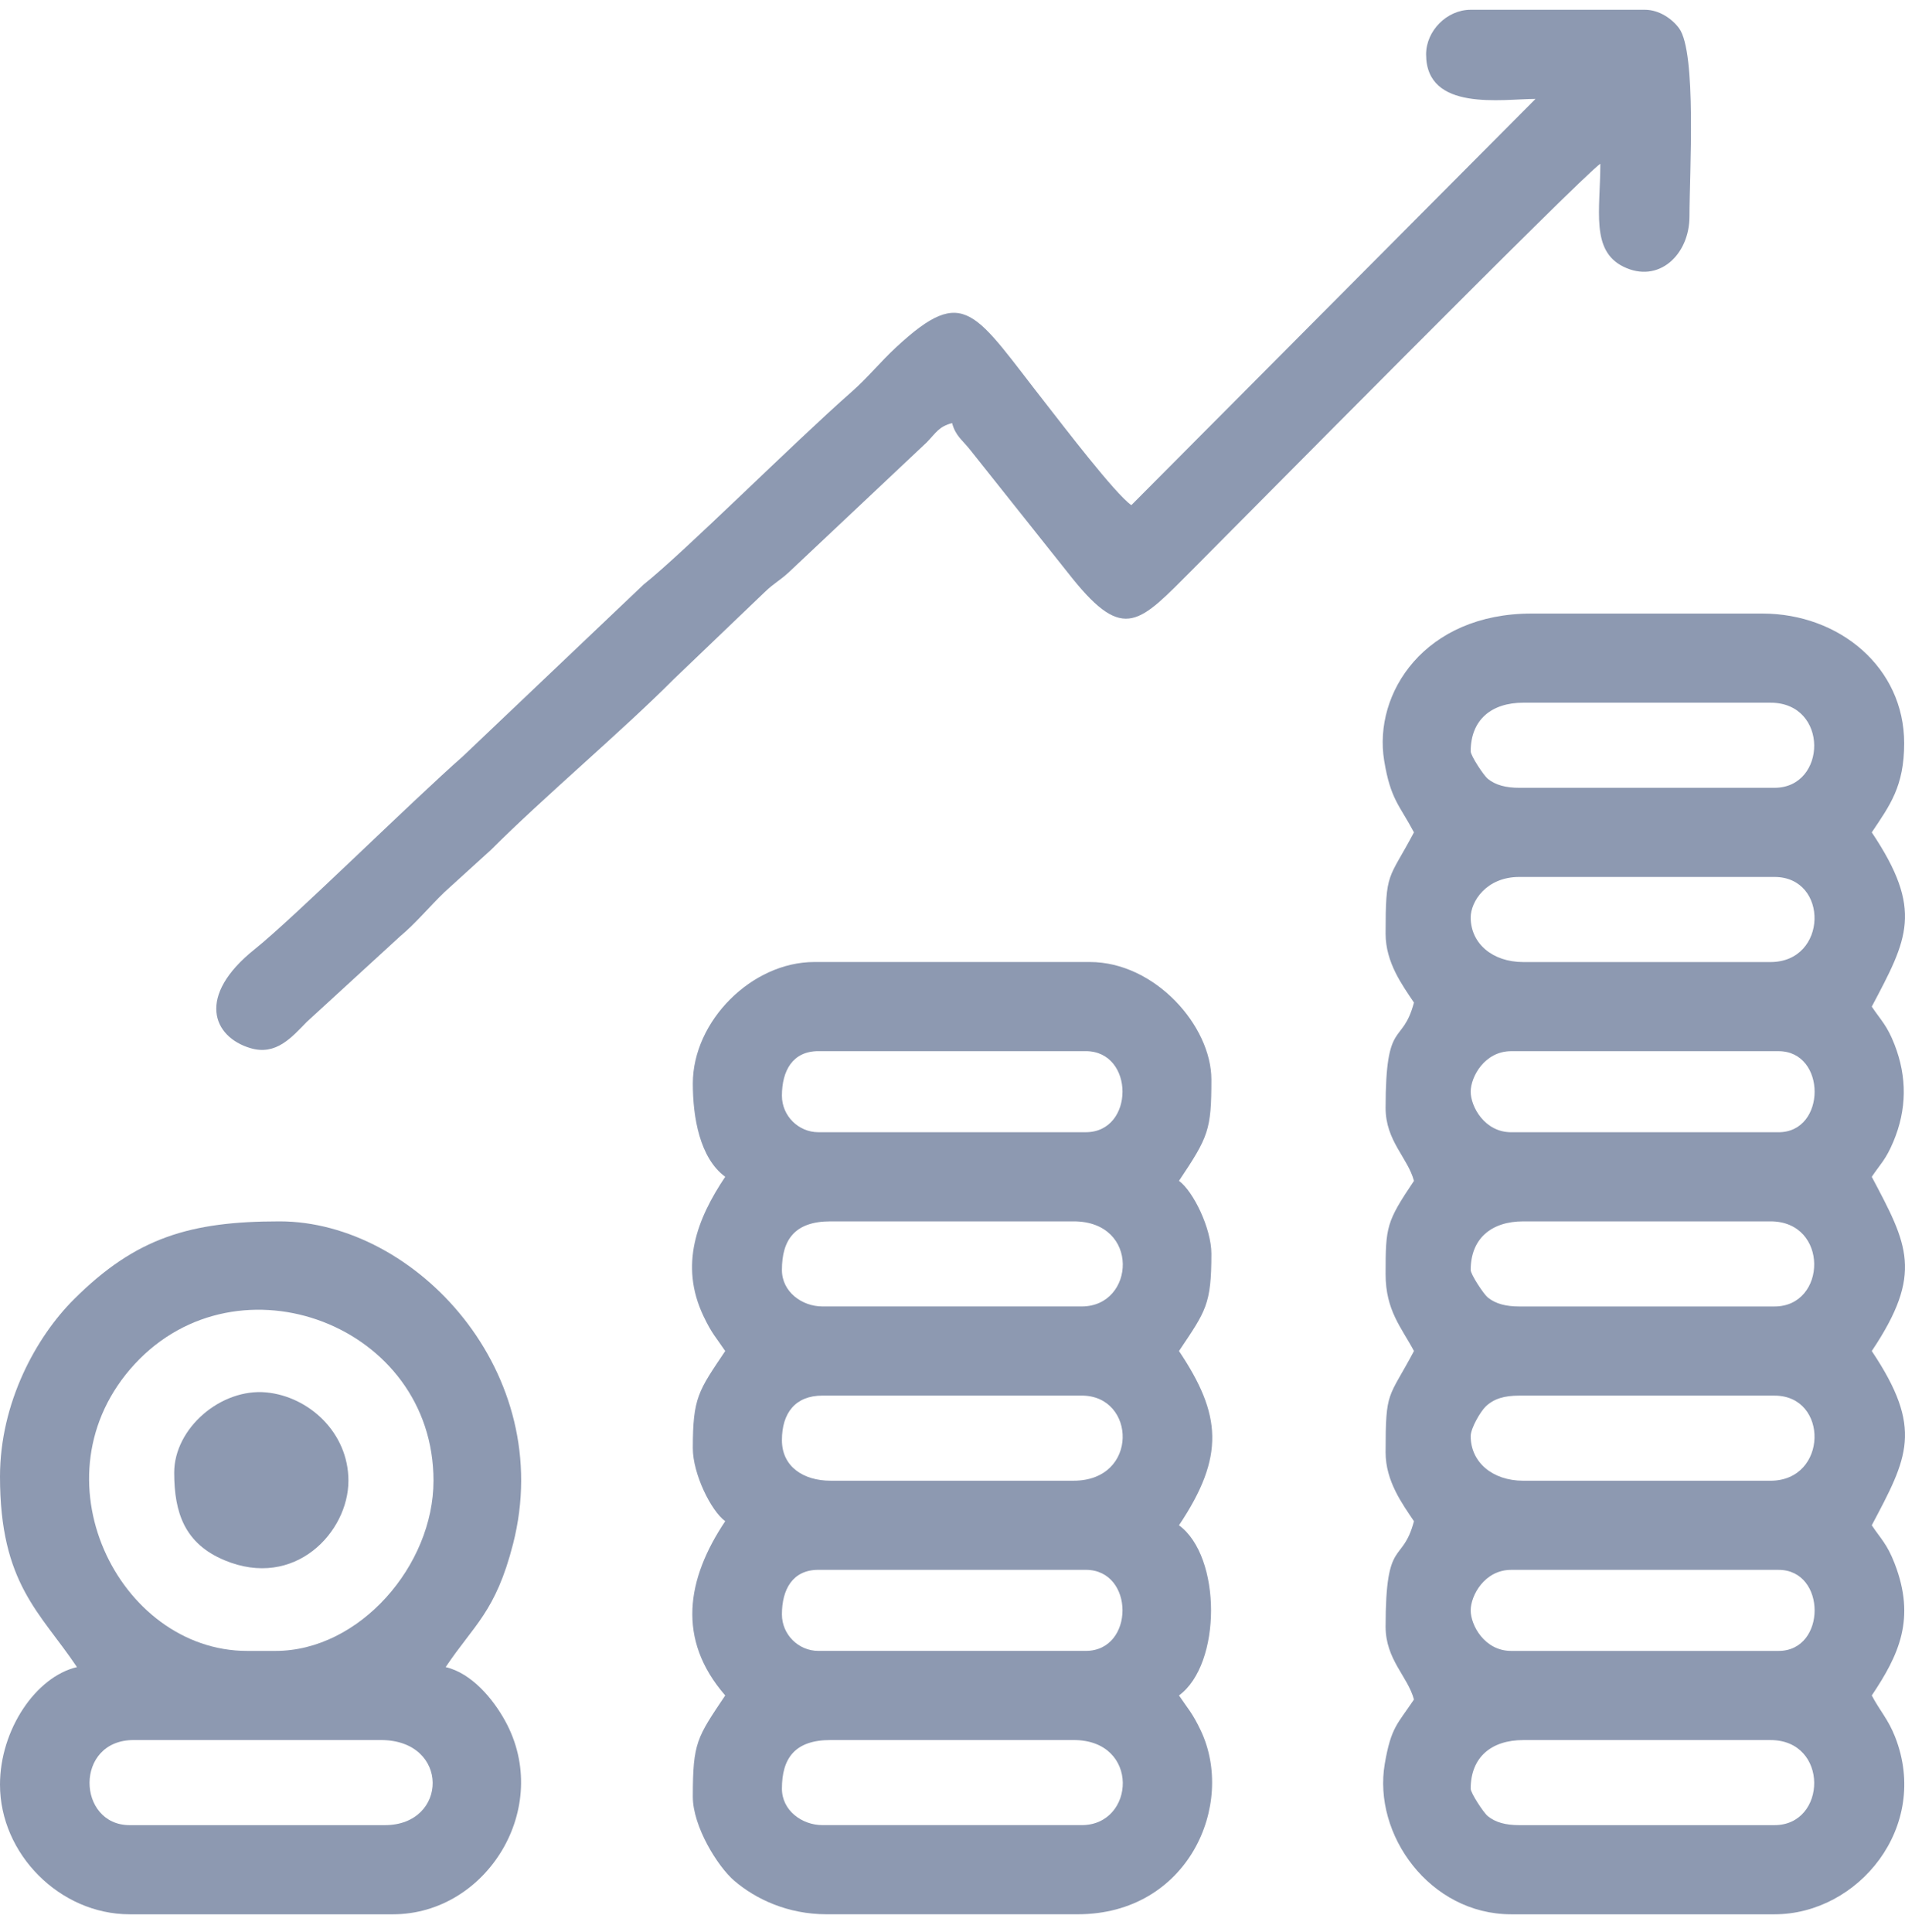 <svg width="72" height="73" viewBox="0 0 72 73" fill="none" xmlns="http://www.w3.org/2000/svg">
<path fill-rule="evenodd" clip-rule="evenodd" d="M55.585 67.592C55.585 66.404 56.365 65.755 57.575 65.755H66.916C69.134 65.755 69.053 68.97 67.069 68.97H57.422C56.918 68.97 56.527 68.871 56.231 68.63C56.075 68.503 55.585 67.759 55.585 67.592ZM55.585 60.855C55.585 60.295 56.108 59.323 57.116 59.323H67.222C69.038 59.323 69.038 62.386 67.222 62.386H57.116C56.108 62.386 55.585 61.414 55.585 60.855ZM55.585 54.27C55.585 53.97 55.956 53.338 56.151 53.151C56.464 52.852 56.859 52.739 57.422 52.739H67.069C69.128 52.739 69.09 55.955 66.916 55.955H57.575C56.401 55.955 55.585 55.249 55.585 54.27ZM55.585 47.992C55.585 46.804 56.365 46.154 57.575 46.154H66.916C69.134 46.154 69.053 49.37 67.069 49.37H57.422C56.918 49.37 56.527 49.27 56.231 49.03C56.075 48.903 55.585 48.159 55.585 47.992ZM55.585 41.255C55.585 40.695 56.108 39.723 57.116 39.723H67.222C69.038 39.723 69.038 42.786 67.222 42.786H57.116C56.108 42.786 55.585 41.814 55.585 41.255ZM55.585 34.67C55.585 34.075 56.168 33.139 57.422 33.139H67.069C69.128 33.139 69.09 36.355 66.916 36.355H57.575C56.401 36.355 55.585 35.648 55.585 34.67ZM55.585 28.392C55.585 27.204 56.365 26.554 57.575 26.554H66.916C69.134 26.554 69.053 29.77 67.069 29.77H57.422C56.918 29.77 56.527 29.67 56.231 29.43C56.075 29.303 55.585 28.558 55.585 28.392ZM53.441 31.454C52.468 33.293 52.369 32.891 52.369 35.283C52.369 36.375 53.001 37.228 53.441 37.886C52.996 39.553 52.369 38.436 52.369 41.867C52.369 43.114 53.207 43.748 53.441 44.623C52.399 46.179 52.369 46.343 52.369 48.145C52.369 49.527 52.968 50.161 53.441 51.054C52.468 52.893 52.369 52.491 52.369 54.883C52.369 55.975 53.001 56.828 53.441 57.486C52.996 59.153 52.369 58.036 52.369 61.467C52.369 62.715 53.207 63.348 53.441 64.223C52.816 65.157 52.578 65.259 52.338 66.65C51.879 69.322 54.037 72.339 57.116 72.339H67.069C70.235 72.339 72.959 69.037 71.627 65.638C71.362 64.963 71.059 64.665 70.744 64.07C71.769 62.54 72.419 61.169 71.605 59.075C71.322 58.346 71.096 58.165 70.744 57.639C72.098 55.08 72.711 53.992 70.744 51.054C72.711 48.117 72.098 47.029 70.744 44.47C71.082 43.966 71.271 43.83 71.56 43.142C72.069 41.931 72.085 40.709 71.605 39.475C71.322 38.746 71.096 38.565 70.744 38.039C72.098 35.48 72.711 34.391 70.744 31.454C71.429 30.432 71.969 29.714 71.969 28.086C71.969 25.22 69.517 23.186 66.61 23.186H57.882C53.859 23.186 51.896 26.182 52.315 28.742C52.556 30.214 52.895 30.422 53.441 31.454V31.454Z" fill="#8D99B1"/>
<path fill-rule="evenodd" clip-rule="evenodd" d="M29.553 67.591C29.553 66.442 30.044 65.754 31.391 65.754H40.578C43.103 65.754 42.906 68.969 40.885 68.969H31.085C30.311 68.969 29.553 68.417 29.553 67.591ZM29.553 61.007C29.553 60.07 29.952 59.322 30.931 59.322H41.038C42.888 59.322 42.888 62.385 41.038 62.385H30.931C30.175 62.385 29.553 61.764 29.553 61.007ZM29.553 54.422C29.553 53.389 30.067 52.738 31.085 52.738H40.885C42.944 52.738 43.053 55.954 40.578 55.954H31.391C30.371 55.954 29.553 55.427 29.553 54.422ZM29.553 47.991C29.553 46.842 30.044 46.154 31.391 46.154H40.578C43.103 46.154 42.906 49.369 40.885 49.369H31.085C30.311 49.369 29.553 48.817 29.553 47.991ZM29.553 41.407C29.553 40.47 29.952 39.722 30.931 39.722H41.038C42.888 39.722 42.888 42.785 41.038 42.785H30.931C30.175 42.785 29.553 42.163 29.553 41.407ZM26.185 40.947C26.185 42.217 26.446 43.763 27.41 44.469C26.345 46.059 25.67 47.8 26.587 49.732C26.909 50.409 27.065 50.539 27.41 51.054C26.397 52.566 26.185 52.799 26.185 54.729C26.185 55.685 26.866 57.087 27.41 57.485C25.948 59.668 25.566 61.948 27.41 64.069C26.341 65.666 26.185 65.839 26.185 67.897C26.185 69.019 27.124 70.535 27.755 71.074C28.569 71.768 29.774 72.338 31.238 72.338H40.732C44.91 72.338 46.71 68.189 45.382 65.391C45.06 64.714 44.904 64.584 44.56 64.069C46.176 62.885 46.176 58.823 44.56 57.638C46.312 55.022 46.162 53.447 44.56 51.054C45.572 49.541 45.785 49.309 45.785 47.379C45.785 46.422 45.103 45.021 44.56 44.622C45.678 42.953 45.785 42.696 45.785 40.794C45.785 38.771 43.653 36.353 41.191 36.353H30.778C28.415 36.353 26.185 38.584 26.185 40.947L26.185 40.947Z" fill="#8D99B1"/>
<path fill-rule="evenodd" clip-rule="evenodd" d="M53.9 2.054C53.9 4.235 56.782 3.738 58.035 3.738L42.76 19.089C42.148 18.666 40.165 16.064 39.573 15.309C36.816 11.8 36.489 10.698 33.877 13.115C33.273 13.674 32.806 14.261 32.194 14.8C29.953 16.773 25.885 20.845 24.324 22.09L17.494 28.581C15.511 30.327 11.074 34.715 9.624 35.872C7.424 37.626 8.022 39.181 9.469 39.609C10.438 39.896 11.027 39.197 11.599 38.612L15.114 35.39C15.72 34.884 16.221 34.269 16.802 33.709L18.567 32.105C20.539 30.13 23.529 27.613 25.457 25.673L28.899 22.378C29.277 22.014 29.451 21.961 29.823 21.617L35.028 16.715C35.382 16.348 35.482 16.122 35.985 15.988C36.113 16.469 36.358 16.612 36.663 16.994L40.53 21.855C42.492 24.293 43.074 23.522 45.057 21.539C46.715 19.881 59.777 6.662 60.485 6.188C60.485 7.939 60.115 9.462 61.353 10.075C62.684 10.734 63.854 9.63 63.854 8.179C63.854 6.55 64.132 1.979 63.461 1.068C63.201 0.715 62.712 0.369 62.169 0.369H55.585C54.69 0.369 53.9 1.159 53.9 2.054H53.9Z" fill="#8D99B1"/>
<path fill-rule="evenodd" clip-rule="evenodd" d="M14.547 68.97H4.9C2.908 68.97 2.799 65.754 5.053 65.754H14.394C17.015 65.754 16.947 68.97 14.547 68.97ZM10.413 62.386H9.341C4.475 62.386 1.19 55.776 5.089 51.55C9.014 47.295 16.384 50.07 16.384 55.954C16.384 59.154 13.591 62.386 10.413 62.386L10.413 62.386ZM1.10676e-05 55.801C1.10676e-05 59.859 1.521 60.925 2.909 62.998C1.357 63.36 1.10676e-05 65.365 1.10676e-05 67.439C1.10676e-05 70.069 2.27 72.339 4.9 72.339H14.853C18.395 72.339 20.895 68.316 19.095 65.035C18.639 64.203 17.828 63.227 16.844 62.998C17.914 61.4 18.733 60.914 19.39 58.348C21.047 51.879 15.71 46.154 10.566 46.154C7.197 46.154 5.139 46.76 2.793 49.1C1.368 50.522 0 53.005 0 55.801L1.10676e-05 55.801Z" fill="#8D99B1"/>
<path fill-rule="evenodd" clip-rule="evenodd" d="M6.584 55.648C6.584 57.175 6.985 58.331 8.48 58.958C11.141 60.075 13.169 57.898 13.169 55.954C13.169 54.132 11.67 52.773 10.07 52.618C8.35 52.452 6.584 53.973 6.584 55.648H6.584Z" fill="#8D99B1"/>
</svg>
